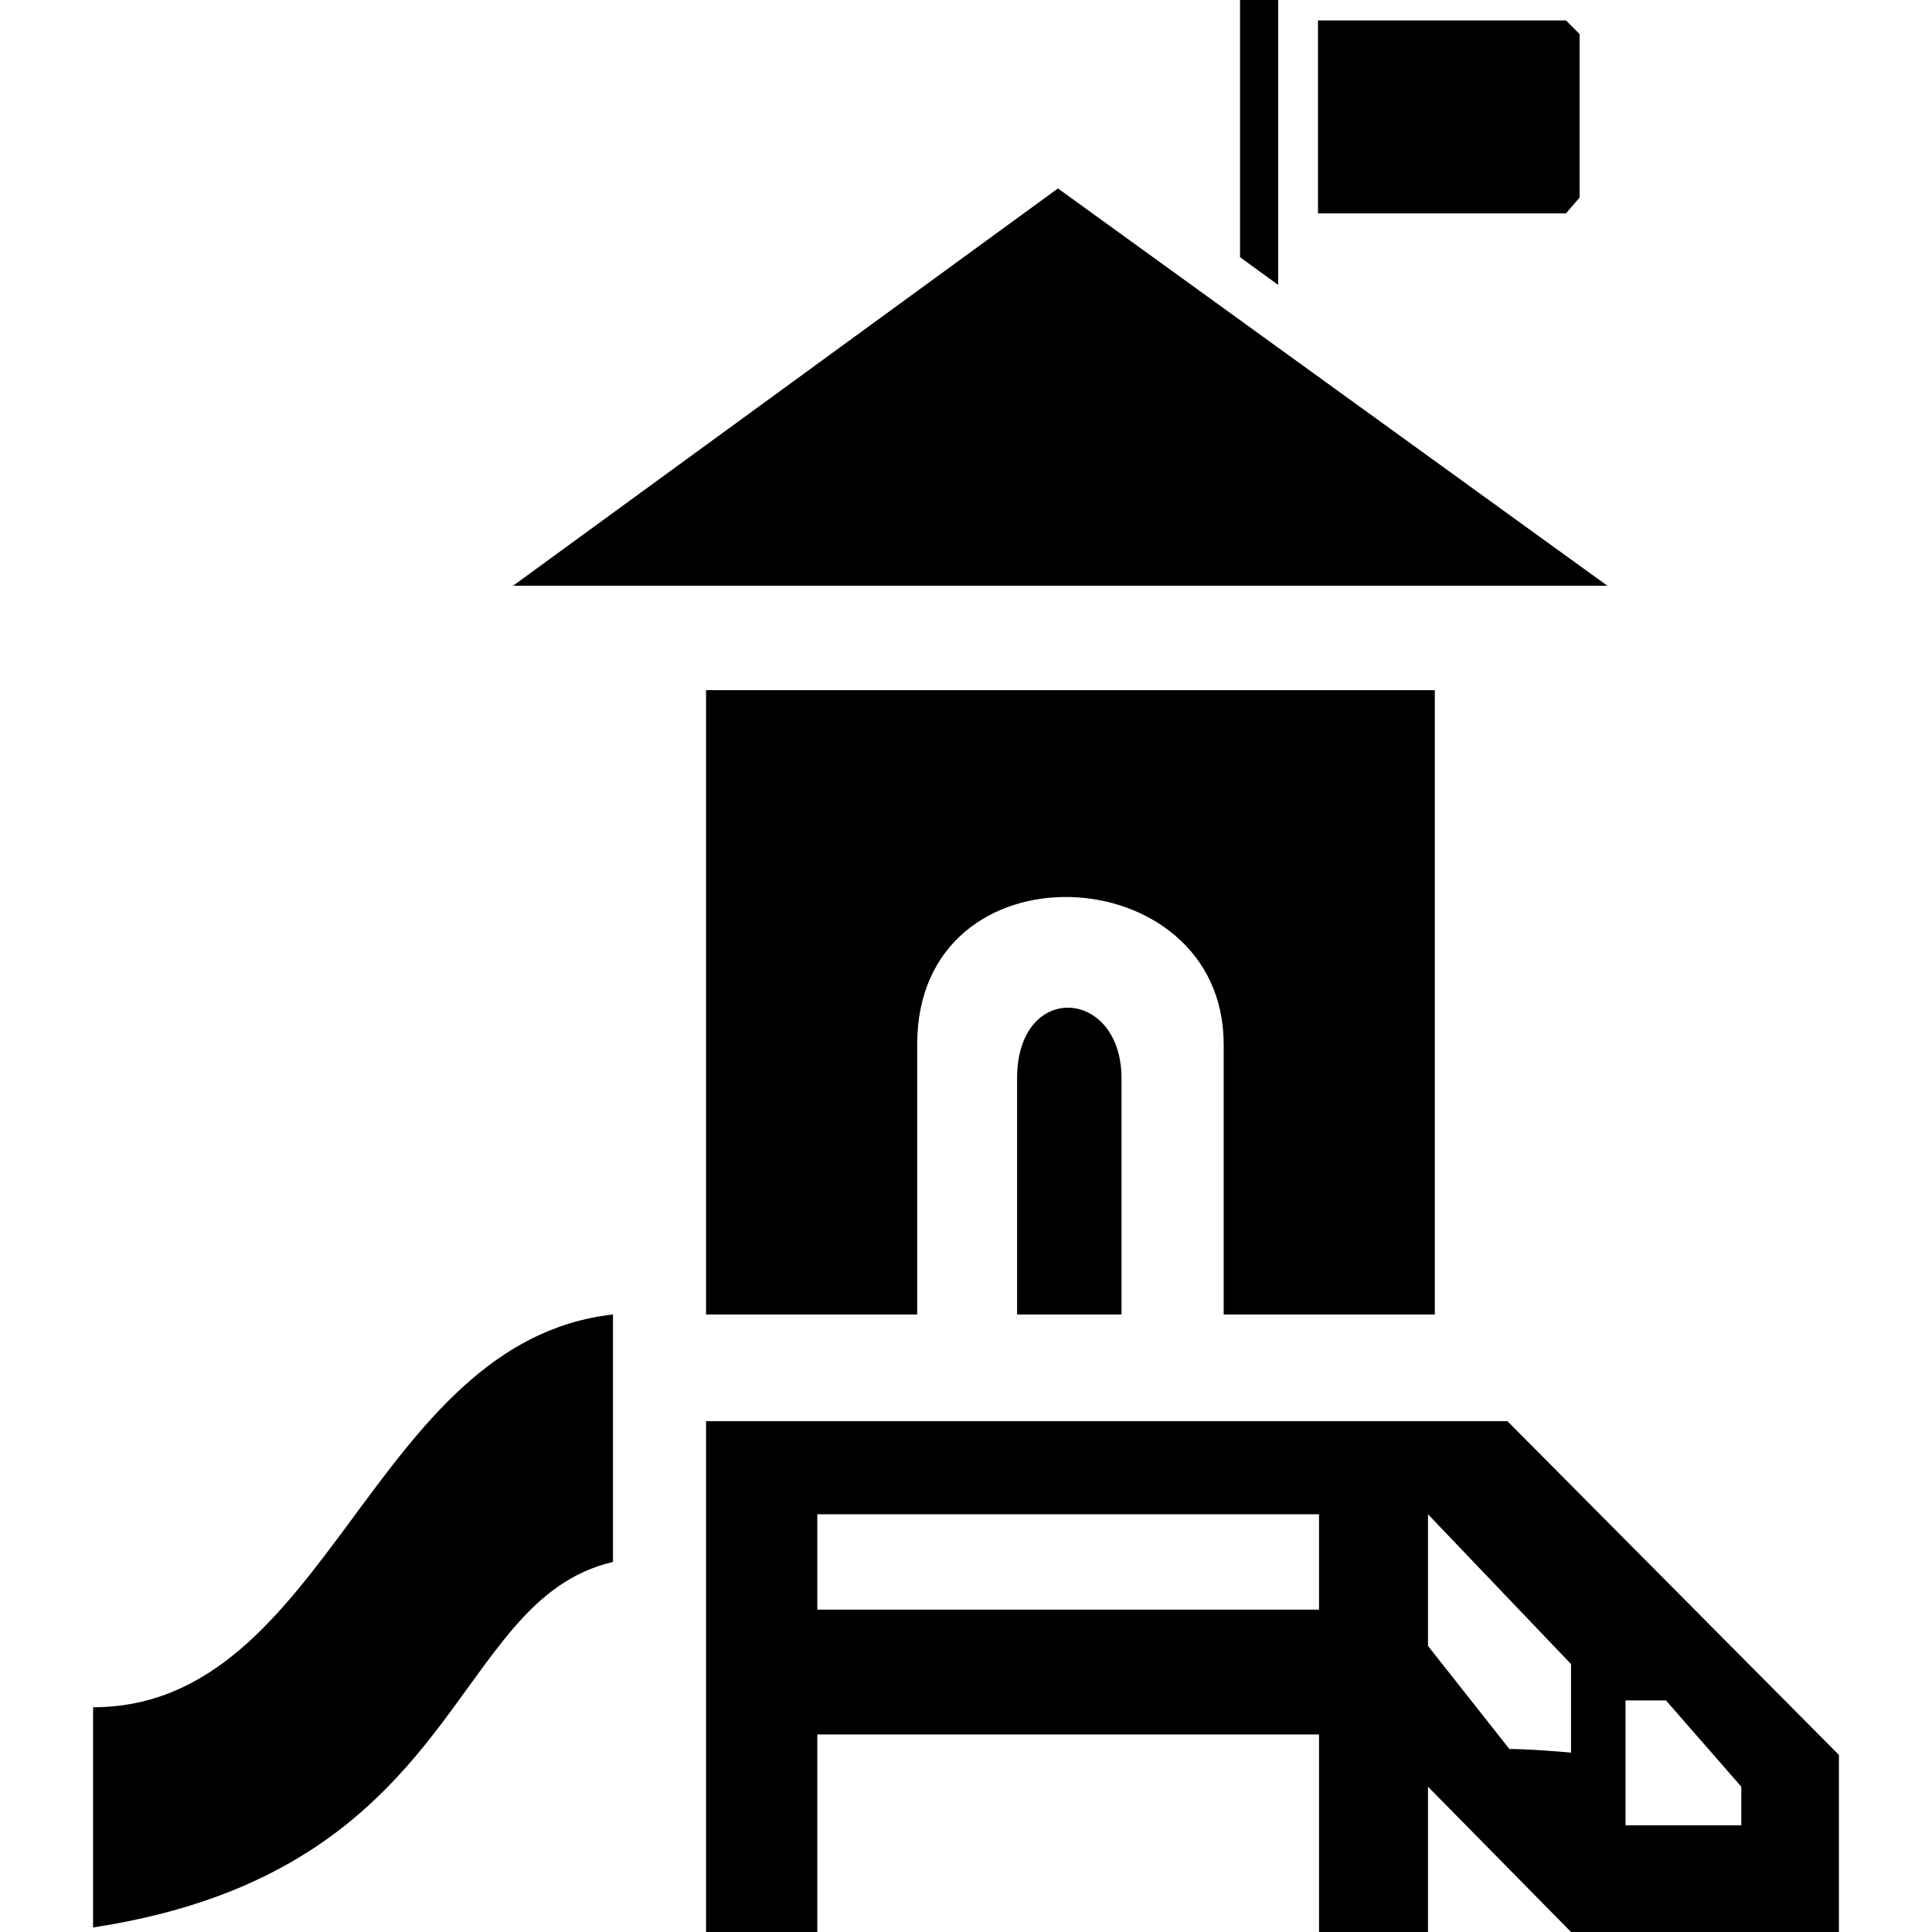 <svg width="512" height="512" viewBox="0 0 512 512" fill="none" xmlns="http://www.w3.org/2000/svg">
<path class="icon-accent-2" d="M24.668 452.437V510.797C123.337 495.756 118.524 424.16 162.444 413.932V348.353C98.068 355.572 87.239 452.437 24.668 452.437Z" fill="currentColor"/>
<path class="icon-accent" d="M187.112 348.353V182.9H380.24V348.353H324.287V276.757C324.287 226.82 243.065 222.609 243.065 276.757V348.353H187.112Z" fill="currentColor"/>
<path fill-rule="evenodd" clip-rule="evenodd" d="M187.112 376.63V512H216.592V459.657H349.556V512H378.435V473.495L416.338 512H487.333V465.072L399.492 376.63H187.112ZM349.556 426.566H216.592V401.297H349.556V426.566ZM416.338 441L378.435 401.297V436.193L400 463.5C406 463.5 416.338 464.47 416.338 464.47V441ZM461.462 483.723H430.778V450.632H441.5L461.462 473.495V483.723Z" fill="currentColor"/>
<path class="icon-accent-3" d="M269.537 348.353V285.781C269.537 259.911 297.213 261.716 297.213 285.781V348.353H269.537Z" fill="currentColor"/>
<path class="icon-accent-3" d="M135.972 155.224L280.367 49.937L425.965 155.224H135.972Z" fill="currentColor"/>
<path d="M328.622 0H338.726V75.5L328.622 68.168V0Z" fill="currentColor"/>
<path class="icon-accent" d="M415 5.415L418.61 9.025V52.343L415 56.555H349.28V5.415H415Z" fill="currentColor"/>
</svg>
